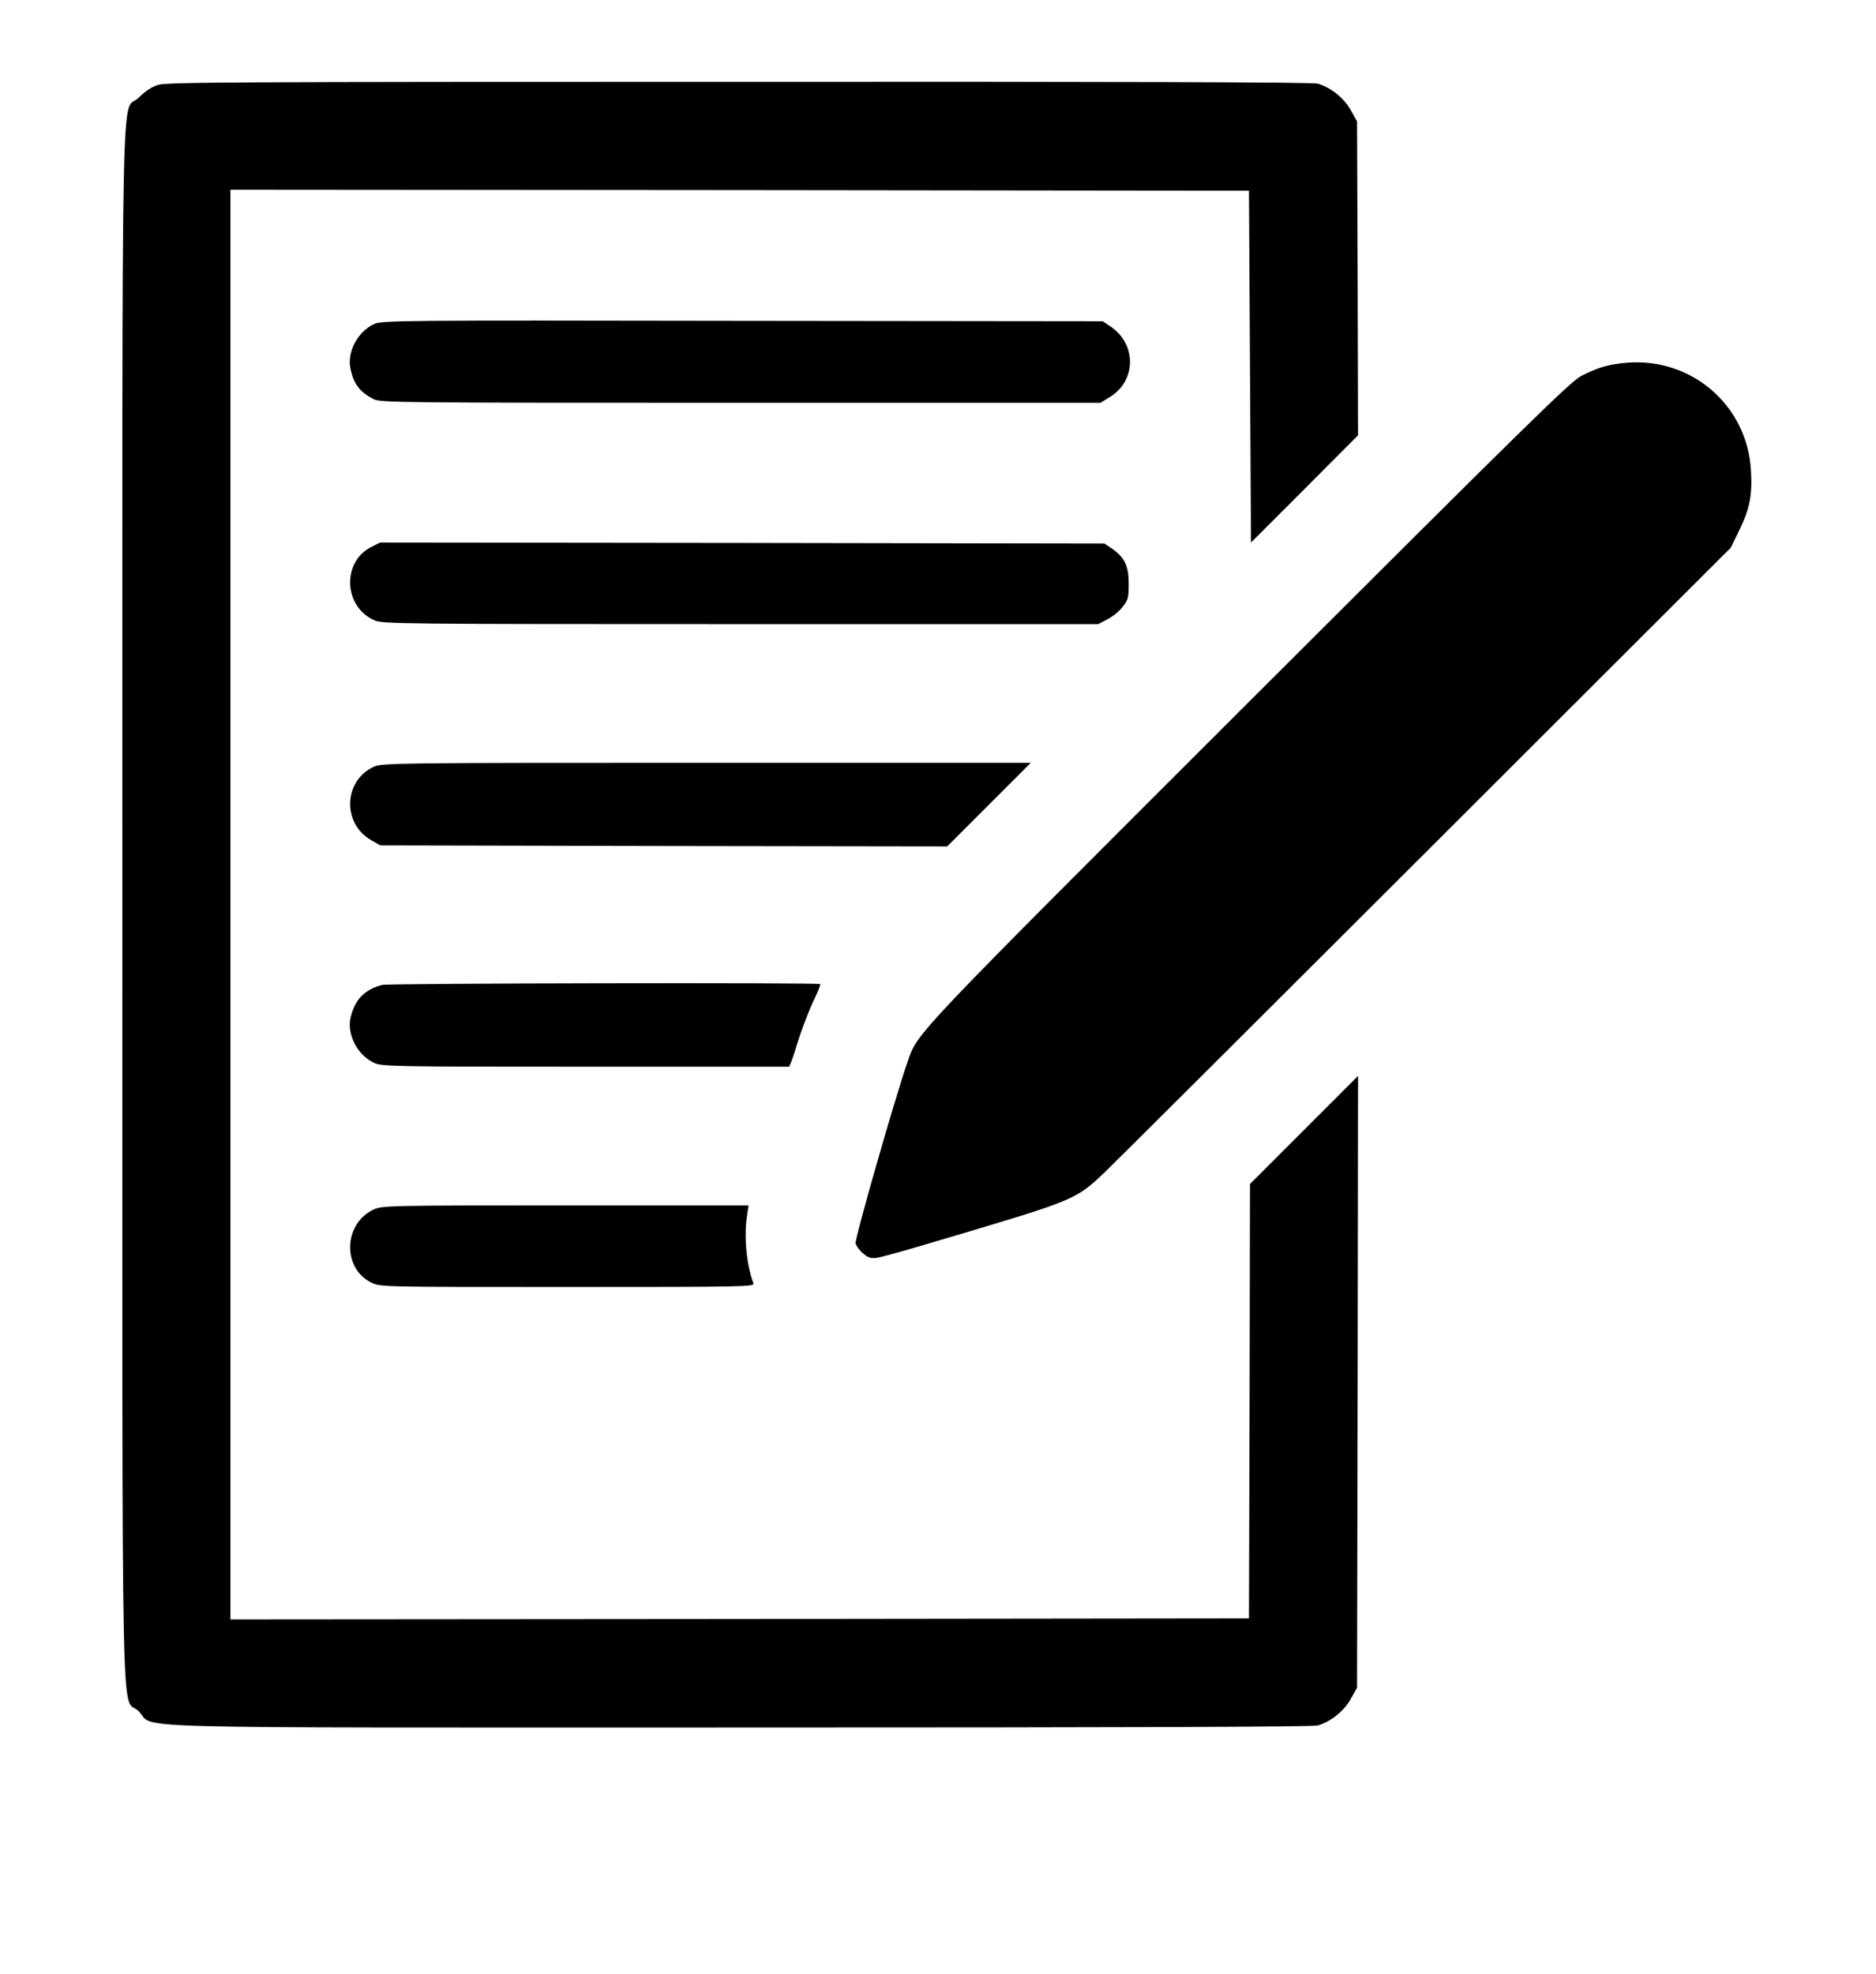 <?xml version="1.0" standalone="no"?>
<!DOCTYPE svg PUBLIC "-//W3C//DTD SVG 20010904//EN"
 "http://www.w3.org/TR/2001/REC-SVG-20010904/DTD/svg10.dtd">
<svg version="1.0" xmlns="http://www.w3.org/2000/svg"
 width="920pt" height="968pt" viewBox="0 0 920 968"
 preserveAspectRatio="xMidYMid meet">
<g transform="translate(0,968) scale(0.1,-0.1)"
fill="#000000" stroke="none">
<path d="M776 9264 c-32 -10 -64 -31 -96 -63 -88 -88 -80 325 -80 -3956 0
-4280 -8 -3868 80 -3955 87 -88 -202 -80 2949 -80 1872 0 2808 3 2833 10 63
18 129 70 162 130 l31 55 3 1500 2 1500 -265 -265 -265 -265 -2 -1065 -3
-1065 -2497 -3 -2498 -2 0 3505 0 3505 2498 -2 2497 -3 5 -863 5 -862 263 263
262 263 -2 769 -3 770 -31 55 c-33 60 -99 112 -162 130 -25 7 -960 10 -2837 9
-2453 0 -2806 -2 -2849 -15z"/>
<path d="M1834 8091 c-80 -37 -134 -139 -115 -221 16 -73 46 -112 111 -146 34
-18 95 -19 1801 -19 l1766 0 48 30 c126 78 129 253 7 340 l-44 30 -1766 2
c-1702 3 -1769 2 -1808 -16z"/>
<path d="M7952 7899 c-79 -10 -120 -23 -197 -62 -52 -26 -268 -238 -1628
-1596 -1666 -1664 -1625 -1621 -1676 -1766 -64 -185 -260 -870 -255 -891 3
-13 20 -36 37 -50 25 -21 38 -25 67 -21 20 2 175 46 345 97 616 183 630 188
764 314 41 39 751 746 1577 1571 l1502 1500 40 82 c52 106 66 174 59 293 -17
330 -305 570 -635 529z"/>
<path d="M1822 6999 c-146 -73 -138 -292 13 -360 38 -18 119 -19 1795 -19
l1756 0 44 23 c24 12 58 39 74 60 29 36 31 45 31 116 0 88 -20 128 -83 172
l-36 24 -1775 3 -1776 2 -43 -21z"/>
<path d="M1834 5921 c-148 -67 -158 -275 -16 -359 l47 -27 1390 -3 1390 -2
205 205 205 205 -1590 0 c-1525 0 -1592 -1 -1631 -19z"/>
<path d="M1875 4851 c-86 -21 -136 -73 -156 -161 -19 -82 35 -184 115 -221 39
-18 90 -19 1039 -19 l997 0 10 23 c5 12 23 67 40 122 18 55 49 135 69 177 21
43 36 80 33 83 -8 8 -2113 4 -2147 -4z"/>
<path d="M1835 3751 c-151 -68 -159 -289 -13 -360 44 -21 47 -21 962 -21 870
0 918 1 911 18 -34 88 -48 232 -31 335 l7 47 -898 0 c-847 0 -900 -1 -938 -19z"/>
</g>
</svg>
